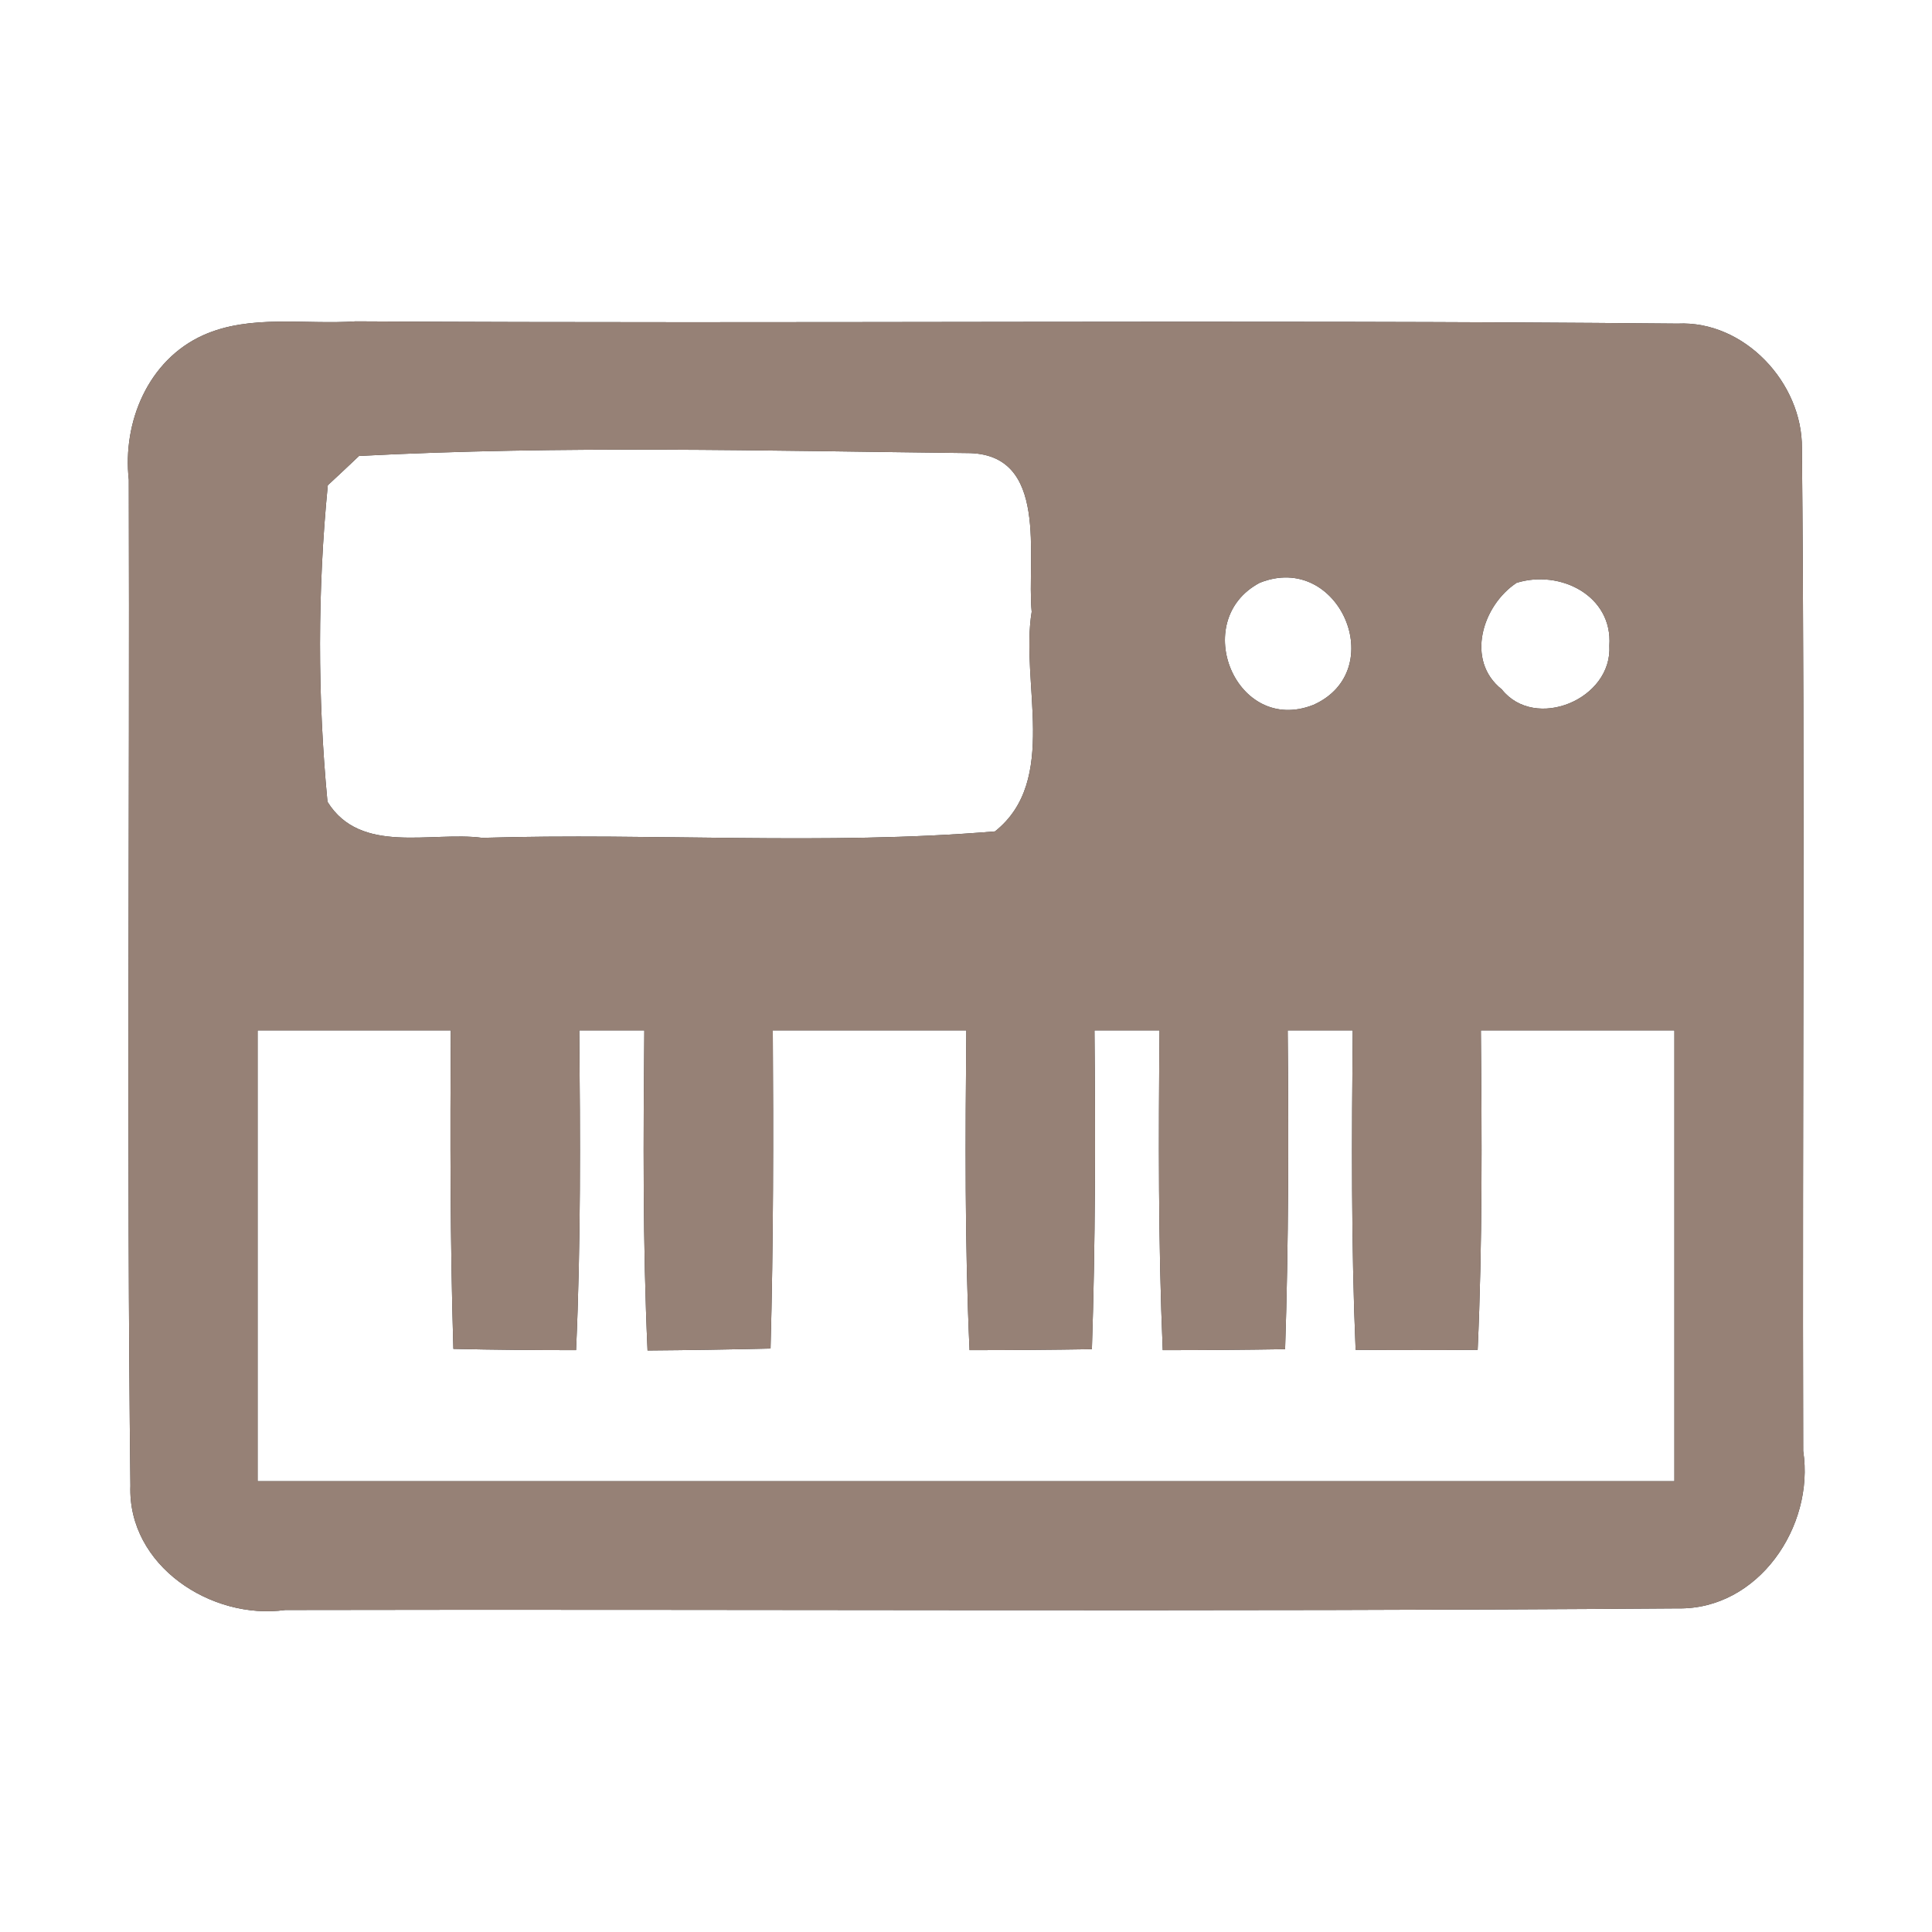 <?xml version="1.0" encoding="UTF-8" ?>
<!DOCTYPE svg PUBLIC "-//W3C//DTD SVG 1.1//EN" "http://www.w3.org/Graphics/SVG/1.1/DTD/svg11.dtd">
<svg width="60pt" height="60pt" viewBox="0 0 60 60" version="1.1" xmlns="http://www.w3.org/2000/svg">
<rect x="0" y="0" width="60" height="60" fill="#333333" stroke="none"/>
<g id="#ffffffff">
<path fill="#ffffff" opacity="1.00" d=" M 0.00 0.00 L 60.00 0.00 L 60.00 60.00 L 0.00 60.00 L 0.00 0.00 M 6.31 10.41 C 4.60 11.18 3.80 13.11 4.00 14.90 C 4.03 25.31 3.93 35.73 4.05 46.14 C 3.96 48.62 6.56 50.32 8.86 50.00 C 23.27 49.97 37.69 50.06 52.10 49.95 C 54.60 50.00 56.36 47.41 56.00 45.06 C 55.97 34.68 56.06 24.30 55.96 13.92 C 55.98 11.89 54.17 9.95 52.10 10.05 C 38.41 9.92 24.73 10.06 11.05 9.98 C 9.48 10.09 7.78 9.75 6.31 10.41 Z" />
<path fill="#ffffff" opacity="1.00" d=" M 11.15 14.16 C 17.43 13.83 23.74 14.00 30.02 14.07 C 32.61 14.06 31.88 17.31 32.04 19.00 C 31.68 21.20 32.89 24.24 30.90 25.82 C 25.61 26.26 20.28 25.86 14.98 26.02 C 13.38 25.81 11.20 26.56 10.17 24.90 C 9.86 21.64 9.86 18.33 10.18 15.07 C 10.43 14.84 10.91 14.39 11.15 14.16 Z" />
<path fill="#ffffff" opacity="1.00" d=" M 39.12 18.10 C 41.58 17.11 43.18 20.82 40.79 21.89 C 38.39 22.84 36.92 19.27 39.12 18.10 Z" />
<path fill="#ffffff" opacity="1.00" d=" M 47.10 18.10 C 48.45 17.68 50.09 18.50 49.98 20.05 C 50.08 21.72 47.67 22.71 46.64 21.41 C 45.50 20.51 46.04 18.80 47.10 18.10 Z" />
<path fill="#ffffff" opacity="1.00" d=" M 8.00 32.00 C 10.00 32.00 12.00 32.00 14.00 32.00 C 13.98 35.30 13.98 38.60 14.08 41.89 C 15.35 41.92 16.62 41.93 17.89 41.93 C 18.04 38.62 18.02 35.31 17.99 32.00 C 18.50 32.00 19.50 32.00 20.01 32.00 C 19.98 35.31 19.96 38.63 20.11 41.94 C 21.38 41.93 22.66 41.91 23.93 41.88 C 24.02 38.58 24.02 35.29 24.00 32.00 C 26.00 32.00 28.00 32.00 30.01 32.00 C 29.98 35.31 29.96 38.62 30.11 41.93 C 31.37 41.93 32.64 41.92 33.91 41.90 C 34.02 38.60 34.02 35.30 33.99 32.00 C 34.50 32.00 35.50 32.00 36.01 32.00 C 35.98 35.31 35.97 38.62 36.11 41.93 C 37.38 41.93 38.64 41.92 39.91 41.90 C 40.02 38.60 40.02 35.30 39.99 32.00 C 40.50 32.00 41.50 32.00 42.01 32.00 C 41.98 35.31 41.96 38.62 42.10 41.92 C 43.37 41.93 44.63 41.93 45.89 41.92 C 46.04 38.62 46.02 35.31 45.99 32.00 C 48.00 32.00 50.00 32.00 52.00 32.00 C 52.00 36.67 52.00 41.33 52.00 46.00 C 37.33 46.00 22.67 46.00 8.00 46.00 C 8.00 41.33 8.00 36.67 8.00 32.00 Z" />
</g>
<g id="#000000ff">
<path fill="#968176" opacity="1.00" d=" M 6.31 10.41 C 7.78 9.75 9.48 10.09 11.05 9.98 C 24.73 10.06 38.41 9.92 52.10 10.05 C 54.17 9.95 55.98 11.89 55.96 13.92 C 56.06 24.30 55.97 34.68 56.00 45.06 C 56.36 47.41 54.60 50.00 52.10 49.95 C 37.69 50.06 23.27 49.97 8.86 50.00 C 6.56 50.32 3.96 48.62 4.05 46.14 C 3.93 35.73 4.03 25.31 4.00 14.90 C 3.80 13.11 4.60 11.18 6.31 10.41 M 11.15 14.16 C 10.91 14.39 10.43 14.84 10.18 15.07 C 9.86 18.33 9.86 21.64 10.17 24.90 C 11.20 26.56 13.38 25.81 14.98 26.02 C 20.28 25.86 25.61 26.26 30.90 25.82 C 32.89 24.24 31.68 21.20 32.04 19.00 C 31.88 17.31 32.61 14.06 30.02 14.07 C 23.74 14.00 17.43 13.83 11.15 14.16 M 39.12 18.10 C 36.92 19.27 38.39 22.84 40.79 21.89 C 43.18 20.82 41.58 17.11 39.12 18.10 M 47.10 18.10 C 46.04 18.80 45.50 20.51 46.64 21.41 C 47.67 22.71 50.08 21.72 49.98 20.05 C 50.09 18.50 48.45 17.68 47.10 18.10 M 8.00 32.00 C 8.00 36.67 8.00 41.33 8.00 46.00 C 22.67 46.00 37.33 46.00 52.00 46.00 C 52.00 41.33 52.00 36.67 52.00 32.00 C 50.00 32.00 48.00 32.00 45.99 32.00 C 46.02 35.31 46.04 38.62 45.89 41.92 C 44.63 41.93 43.37 41.93 42.10 41.92 C 41.96 38.62 41.98 35.31 42.01 32.00 C 41.50 32.00 40.50 32.00 39.99 32.00 C 40.02 35.30 40.02 38.60 39.91 41.90 C 38.64 41.92 37.38 41.93 36.11 41.93 C 35.97 38.62 35.98 35.31 36.01 32.00 C 35.50 32.00 34.50 32.00 33.99 32.00 C 34.02 35.30 34.02 38.60 33.91 41.90 C 32.64 41.92 31.37 41.93 30.11 41.93 C 29.96 38.62 29.98 35.31 30.01 32.00 C 28.00 32.00 26.00 32.00 24.00 32.00 C 24.02 35.29 24.02 38.58 23.93 41.88 C 22.66 41.91 21.38 41.93 20.11 41.94 C 19.96 38.63 19.98 35.31 20.01 32.00 C 19.50 32.00 18.50 32.00 17.99 32.00 C 18.02 35.31 18.04 38.62 17.89 41.93 C 16.62 41.93 15.35 41.92 14.08 41.89 C 13.98 38.60 13.98 35.30 14.00 32.00 C 12.00 32.00 10.00 32.00 8.00 32.00 Z" />
</g>
</svg>
